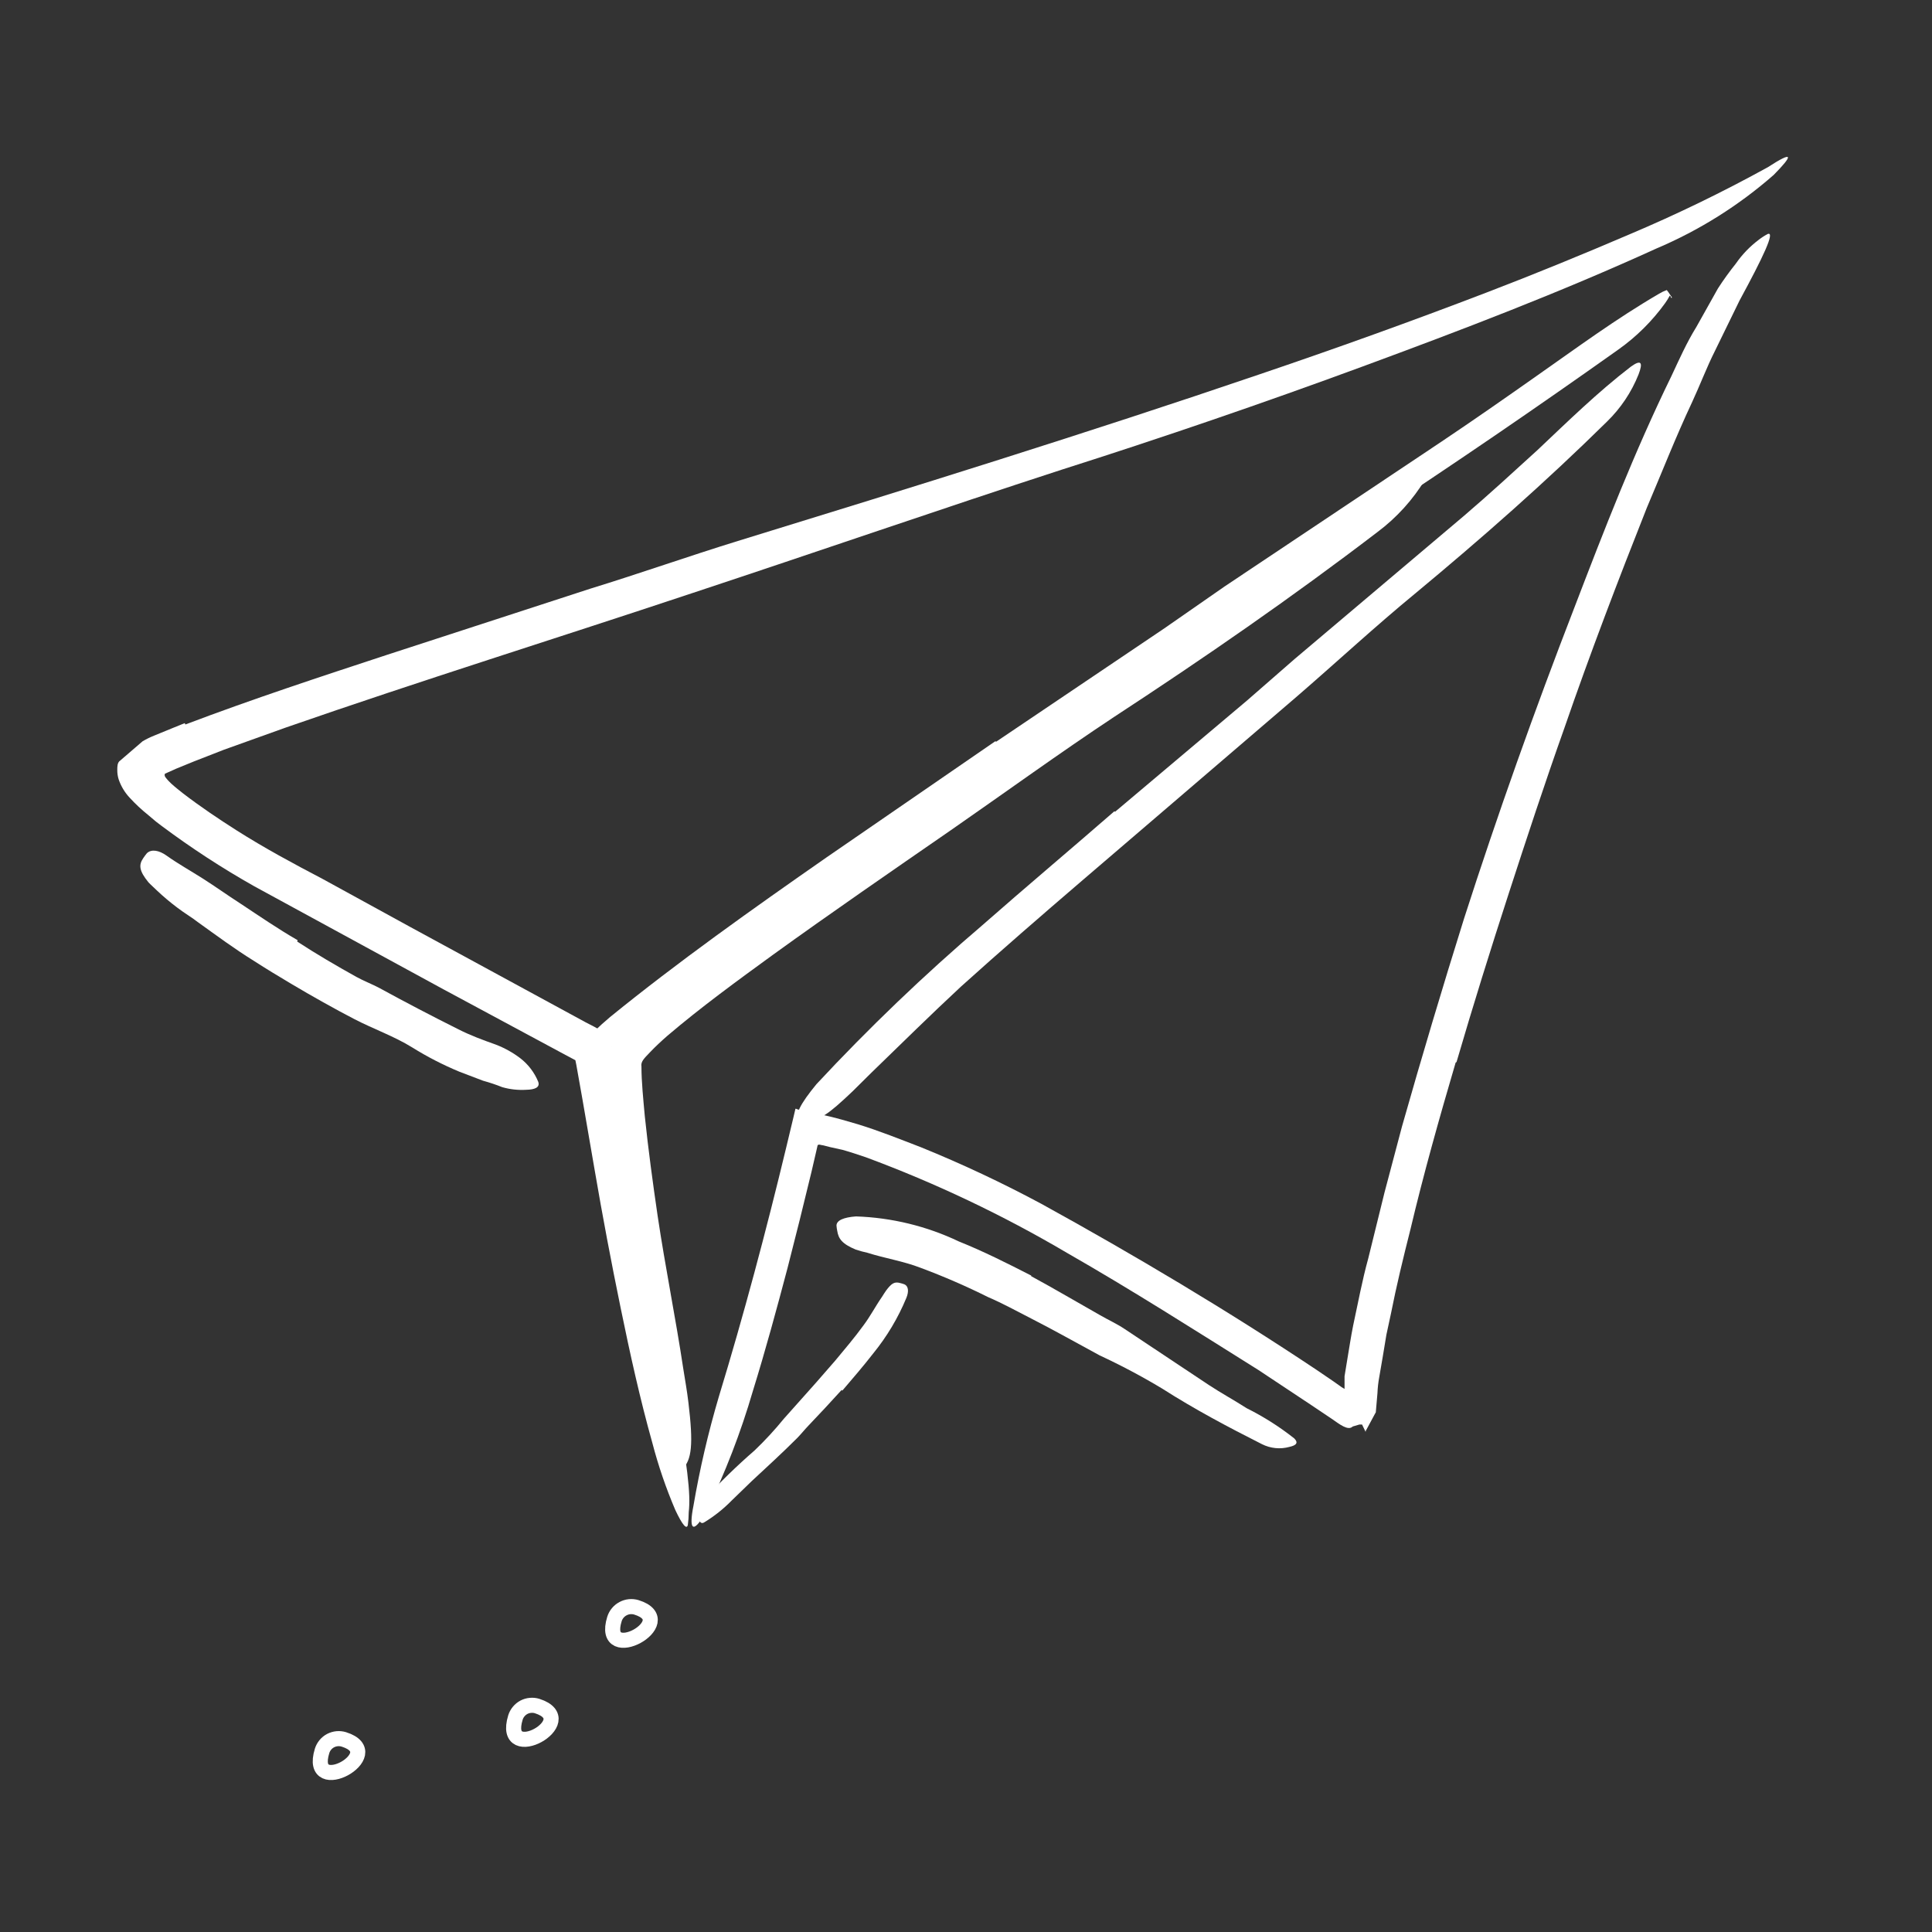 <svg width="62" height="62" viewBox="0 0 62 62" fill="none" xmlns="http://www.w3.org/2000/svg">
<rect x="0" y="0" width="62" height="62" fill="#333333" stroke="none"/>
<path d="M19.719 51.954C19.764 51.812 19.862 51.694 19.994 51.624C20.125 51.554 20.279 51.539 20.421 51.581C21.884 52.036 19.244 53.485 19.719 51.954Z" stroke="white" stroke-width="0.484" stroke-miterlimit="10"/>
<path d="M16.541 55.117C16.563 55.047 16.598 54.982 16.645 54.926C16.691 54.869 16.749 54.823 16.813 54.788C16.878 54.754 16.949 54.733 17.022 54.727C17.095 54.72 17.169 54.727 17.238 54.749C18.701 55.219 16.066 56.672 16.541 55.117Z" stroke="white" stroke-width="0.484" stroke-miterlimit="10"/>
<path d="M10.336 56.188C10.358 56.118 10.393 56.053 10.44 55.996C10.486 55.94 10.544 55.893 10.608 55.859C10.673 55.825 10.744 55.804 10.817 55.797C10.89 55.79 10.964 55.798 11.034 55.819C12.496 56.28 9.861 57.733 10.336 56.188Z" stroke="white" stroke-width="0.484" stroke-miterlimit="10"/>
<path d="M5.948 23.25C8.108 22.431 10.274 21.72 12.439 21.008L18.944 18.891C20.523 18.406 22.097 17.849 23.681 17.36C29.271 15.641 34.875 13.902 40.392 12.022C42.853 11.189 45.304 10.308 47.706 9.387C49.251 8.796 50.782 8.167 52.298 7.518C53.812 6.878 55.291 6.16 56.73 5.367C57.568 4.824 57.549 4.975 56.919 5.614C55.8 6.595 54.531 7.392 53.16 7.973C50.06 9.387 46.897 10.593 43.715 11.766C40.533 12.938 37.297 14.047 34.066 15.074C30.191 16.333 26.18 17.723 22.223 19.031C17.864 20.484 13.504 21.841 9.174 23.347L7.188 24.059L6.219 24.437L5.769 24.621C5.687 24.655 5.609 24.684 5.532 24.723L5.294 24.829C5.251 24.912 5.348 24.984 5.396 25.047C5.455 25.11 5.518 25.17 5.585 25.226L5.691 25.314L5.885 25.469C6.428 25.885 7.004 26.273 7.59 26.646C8.481 27.212 9.407 27.711 10.351 28.205L13.17 29.75L18.794 32.807L19.075 32.952L19.453 33.165C19.482 33.165 19.53 33.194 19.535 33.233L19.564 33.335L19.627 33.548C19.646 33.618 19.661 33.689 19.671 33.761L19.704 33.926L19.927 35.142L20.358 37.563C20.649 39.162 20.94 40.755 21.225 42.359L21.618 44.461C22.068 47.096 22.17 47.924 22.102 48.53C22.101 48.667 22.092 48.805 22.073 48.941C22.034 49.092 21.899 48.941 21.671 48.457C21.373 47.759 21.127 47.041 20.935 46.306C20.538 44.892 20.218 43.439 19.918 41.976C19.617 40.513 19.336 39.026 19.08 37.529L18.692 35.282L18.494 34.168L18.464 34.023L18.28 33.926L14.226 31.746L8.162 28.443C7.13 27.861 6.137 27.214 5.188 26.505L5.004 26.365L4.757 26.156C4.544 25.986 4.345 25.8 4.161 25.599C4.002 25.43 3.882 25.228 3.807 25.008C3.777 24.91 3.762 24.807 3.764 24.703C3.764 24.606 3.764 24.471 3.851 24.413L4.335 23.996L4.577 23.788C4.694 23.719 4.815 23.66 4.941 23.609L5.522 23.371L5.929 23.206L5.948 23.25Z" fill="white"/>
<path d="M33.092 40.954C33.833 41.356 34.545 41.777 35.291 42.199C35.558 42.354 35.839 42.48 36.091 42.649L38.793 44.446C39.191 44.708 39.602 44.931 40.009 45.192C40.55 45.462 41.061 45.786 41.535 46.161C41.675 46.301 41.598 46.384 41.38 46.432C41.086 46.514 40.771 46.482 40.498 46.345C39.404 45.793 38.319 45.216 37.297 44.562C36.648 44.172 35.978 43.816 35.291 43.497C34.555 43.1 33.838 42.693 33.087 42.31C32.632 42.078 32.177 41.826 31.712 41.627C31.007 41.276 30.285 40.962 29.547 40.687C28.985 40.469 28.399 40.382 27.837 40.203C27.711 40.176 27.586 40.142 27.464 40.101C27.018 39.917 26.907 39.748 26.868 39.501C26.856 39.445 26.848 39.388 26.844 39.331C26.844 39.162 27.076 39.065 27.469 39.036C28.613 39.074 29.738 39.347 30.772 39.84C31.567 40.159 32.337 40.547 33.092 40.934V40.954Z" fill="white"/>
<path d="M31.968 23.802L37.364 20.165L39.302 18.818L46.258 14.173C47.284 13.485 48.306 12.773 49.309 12.066C50.602 11.16 51.876 10.22 53.242 9.426C53.319 9.379 53.4 9.34 53.484 9.31C53.484 9.339 53.431 9.198 53.659 9.552C53.653 9.555 53.646 9.556 53.639 9.556C53.633 9.556 53.626 9.555 53.62 9.552C53.615 9.536 53.615 9.519 53.62 9.503C53.62 9.537 53.552 9.465 53.581 9.45V9.494C53.539 9.573 53.492 9.649 53.441 9.721C53.025 10.3 52.516 10.806 51.934 11.218C49.314 13.078 46.664 14.89 43.947 16.672C42.319 17.728 40.687 18.891 39.045 20.034L33.63 23.734L30.302 26.011C28.626 27.169 26.912 28.317 25.294 29.489C24.015 30.399 22.794 31.344 21.545 32.269L20.731 32.874C19.694 33.625 19.331 33.809 18.963 33.771C18.881 33.772 18.8 33.762 18.721 33.742C18.512 33.664 18.847 33.257 19.573 32.642C21.734 30.884 24.122 29.188 26.534 27.508L31.939 23.788L31.968 23.802Z" fill="white"/>
<path d="M35.785 26.05L40.019 22.48L41.54 21.153L46.984 16.551C47.783 15.868 48.563 15.151 49.333 14.449C50.302 13.534 51.271 12.584 52.337 11.766C52.681 11.519 52.724 11.645 52.584 12.013C52.356 12.586 52.009 13.104 51.566 13.534C49.6 15.471 47.546 17.278 45.415 19.046C44.136 20.097 42.872 21.269 41.593 22.373L37.35 26.011L34.744 28.244C33.422 29.378 32.109 30.516 30.835 31.664C29.866 32.565 28.922 33.495 27.973 34.415L27.357 35.025C26.573 35.771 26.287 35.965 25.928 35.931C25.847 35.929 25.766 35.92 25.686 35.902C25.463 35.829 25.686 35.418 26.2 34.793C27.877 32.991 29.656 31.286 31.528 29.688C32.923 28.462 34.347 27.266 35.761 26.035L35.785 26.05Z" fill="white"/>
<path d="M46.713 34.1C46.19 35.878 45.686 37.665 45.26 39.462C45.032 40.363 44.814 41.259 44.635 42.165L44.49 42.838L44.378 43.516L44.262 44.19C44.23 44.361 44.211 44.534 44.204 44.708L44.151 45.323L44.121 45.376L43.86 45.861L43.826 45.923V45.953C43.773 45.846 43.942 46.195 43.71 45.715H43.623L43.41 45.778C43.259 45.928 42.978 45.696 42.736 45.531L42.087 45.095L40.387 43.967C38.338 42.683 36.328 41.4 34.235 40.203C32.18 38.992 30.021 37.966 27.784 37.137C27.537 37.055 27.299 36.972 27.038 36.9L26.64 36.812L26.413 36.754C26.355 36.754 26.272 36.706 26.238 36.754L26.195 36.943L26.04 37.612C25.794 38.635 25.539 39.661 25.274 40.688C24.926 42.005 24.567 43.327 24.16 44.64C23.772 45.972 23.271 47.268 22.664 48.515C22.208 49.295 22.111 49.043 22.252 48.331C22.454 47.149 22.726 45.979 23.066 44.829C23.87 42.194 24.587 39.501 25.231 36.822L25.463 35.853L25.521 35.606C25.521 35.548 25.58 35.606 25.614 35.606L25.739 35.635L26.224 35.737L26.708 35.849L27.018 35.931L27.537 36.081C28.229 36.294 28.898 36.565 29.556 36.817C30.876 37.353 32.167 37.96 33.422 38.634C36.386 40.266 39.399 42.058 42.252 43.962L42.785 44.325L42.964 44.451C43.021 44.497 43.083 44.538 43.148 44.572V44.349V44.165L43.235 43.633C43.298 43.264 43.351 42.901 43.424 42.538C43.579 41.821 43.715 41.085 43.908 40.387L44.431 38.266L44.993 36.144C45.628 33.906 46.291 31.688 46.984 29.474C48.064 26.117 49.251 22.785 50.515 19.52C51.484 16.992 52.453 14.492 53.639 12.066C53.891 11.528 54.124 11 54.444 10.482L55.131 9.256C55.308 8.982 55.499 8.717 55.703 8.462C55.907 8.167 56.157 7.907 56.444 7.692C56.534 7.622 56.629 7.561 56.73 7.508C56.972 7.421 56.584 8.244 55.824 9.644L55.039 11.252C54.768 11.79 54.555 12.361 54.298 12.913C53.78 14.013 53.33 15.166 52.845 16.304C51.93 18.614 51.029 20.968 50.205 23.357C49.576 25.125 48.989 26.912 48.413 28.685C47.837 30.457 47.27 32.274 46.742 34.081L46.713 34.1Z" fill="white"/>
<path d="M27.013 44.601C26.665 44.984 26.311 45.367 25.953 45.74C25.822 45.875 25.706 46.025 25.575 46.156C25.09 46.641 24.606 47.081 24.122 47.532L23.482 48.152C23.216 48.424 22.917 48.662 22.591 48.859C22.383 48.98 22.344 48.433 22.591 48.127C23.103 47.569 23.646 47.04 24.218 46.544C24.55 46.226 24.863 45.888 25.153 45.531L26.18 44.379C26.388 44.141 26.602 43.894 26.805 43.662C27.11 43.294 27.425 42.925 27.706 42.538C27.929 42.242 28.098 41.913 28.307 41.613C28.35 41.55 28.389 41.477 28.437 41.414C28.617 41.172 28.713 41.123 28.898 41.177C28.94 41.187 28.982 41.2 29.023 41.215C29.149 41.269 29.174 41.438 29.086 41.651C28.821 42.292 28.463 42.891 28.026 43.429C27.706 43.841 27.367 44.233 27.028 44.63L27.013 44.601Z" fill="white"/>
<path d="M9.537 30.215C10.152 30.617 10.791 30.99 11.436 31.349C11.673 31.48 11.92 31.572 12.167 31.702C13.007 32.161 13.856 32.605 14.715 33.034C15.098 33.228 15.49 33.373 15.902 33.519C16.186 33.627 16.454 33.775 16.696 33.959C16.951 34.156 17.15 34.417 17.272 34.715C17.34 34.904 17.146 34.967 16.895 34.972C16.634 34.989 16.371 34.961 16.12 34.889C15.917 34.808 15.71 34.739 15.5 34.681L14.739 34.391C14.217 34.174 13.713 33.915 13.233 33.616C12.647 33.252 11.978 33.02 11.363 32.7C10.748 32.38 10.012 31.969 9.353 31.576C8.946 31.334 8.544 31.092 8.147 30.835C7.536 30.457 6.955 30.026 6.374 29.61C6.156 29.44 5.914 29.3 5.686 29.125C5.46 28.955 5.243 28.773 5.037 28.578C4.95 28.491 4.853 28.409 4.766 28.317C4.461 27.944 4.446 27.755 4.601 27.532C4.636 27.48 4.673 27.43 4.713 27.382C4.858 27.241 5.105 27.285 5.347 27.459C5.715 27.721 6.117 27.944 6.519 28.2C6.921 28.457 7.299 28.728 7.706 28.99C8.307 29.387 8.912 29.804 9.551 30.172L9.537 30.215Z" fill="white"/>
<path d="M22.964 30.661C24.843 29.285 26.752 27.978 28.66 26.67L30.733 25.217L38.144 20.266C39.234 19.53 40.314 18.765 41.375 17.999C42.736 17.031 44.068 15.989 45.497 15.093C45.952 14.822 45.981 14.972 45.734 15.389C45.337 16.043 44.817 16.616 44.204 17.074C41.472 19.162 38.648 21.114 35.751 23.008C34.017 24.156 32.273 25.42 30.515 26.641C28.602 27.963 26.689 29.28 24.809 30.637C23.657 31.475 22.494 32.322 21.419 33.238C21.22 33.412 21.026 33.592 20.852 33.776C20.678 33.96 20.556 34.066 20.585 34.231C20.585 34.715 20.644 35.282 20.692 35.815C20.803 36.885 20.949 37.956 21.104 39.017C21.351 40.673 21.68 42.281 21.927 43.923C21.985 44.286 22.048 44.64 22.092 45.008C22.257 46.374 22.194 46.839 21.908 47.139C21.851 47.212 21.786 47.279 21.714 47.338C21.482 47.459 21.307 46.936 21.147 45.967C20.663 43.061 20.091 40.019 19.694 36.89C19.627 36.304 19.559 35.723 19.515 35.122L19.481 34.667V34.144C19.492 33.857 19.592 33.581 19.767 33.354C19.879 33.209 20 33.072 20.13 32.942C21.01 32.123 21.94 31.359 22.915 30.656L22.964 30.661Z" fill="white"/>
</svg>
